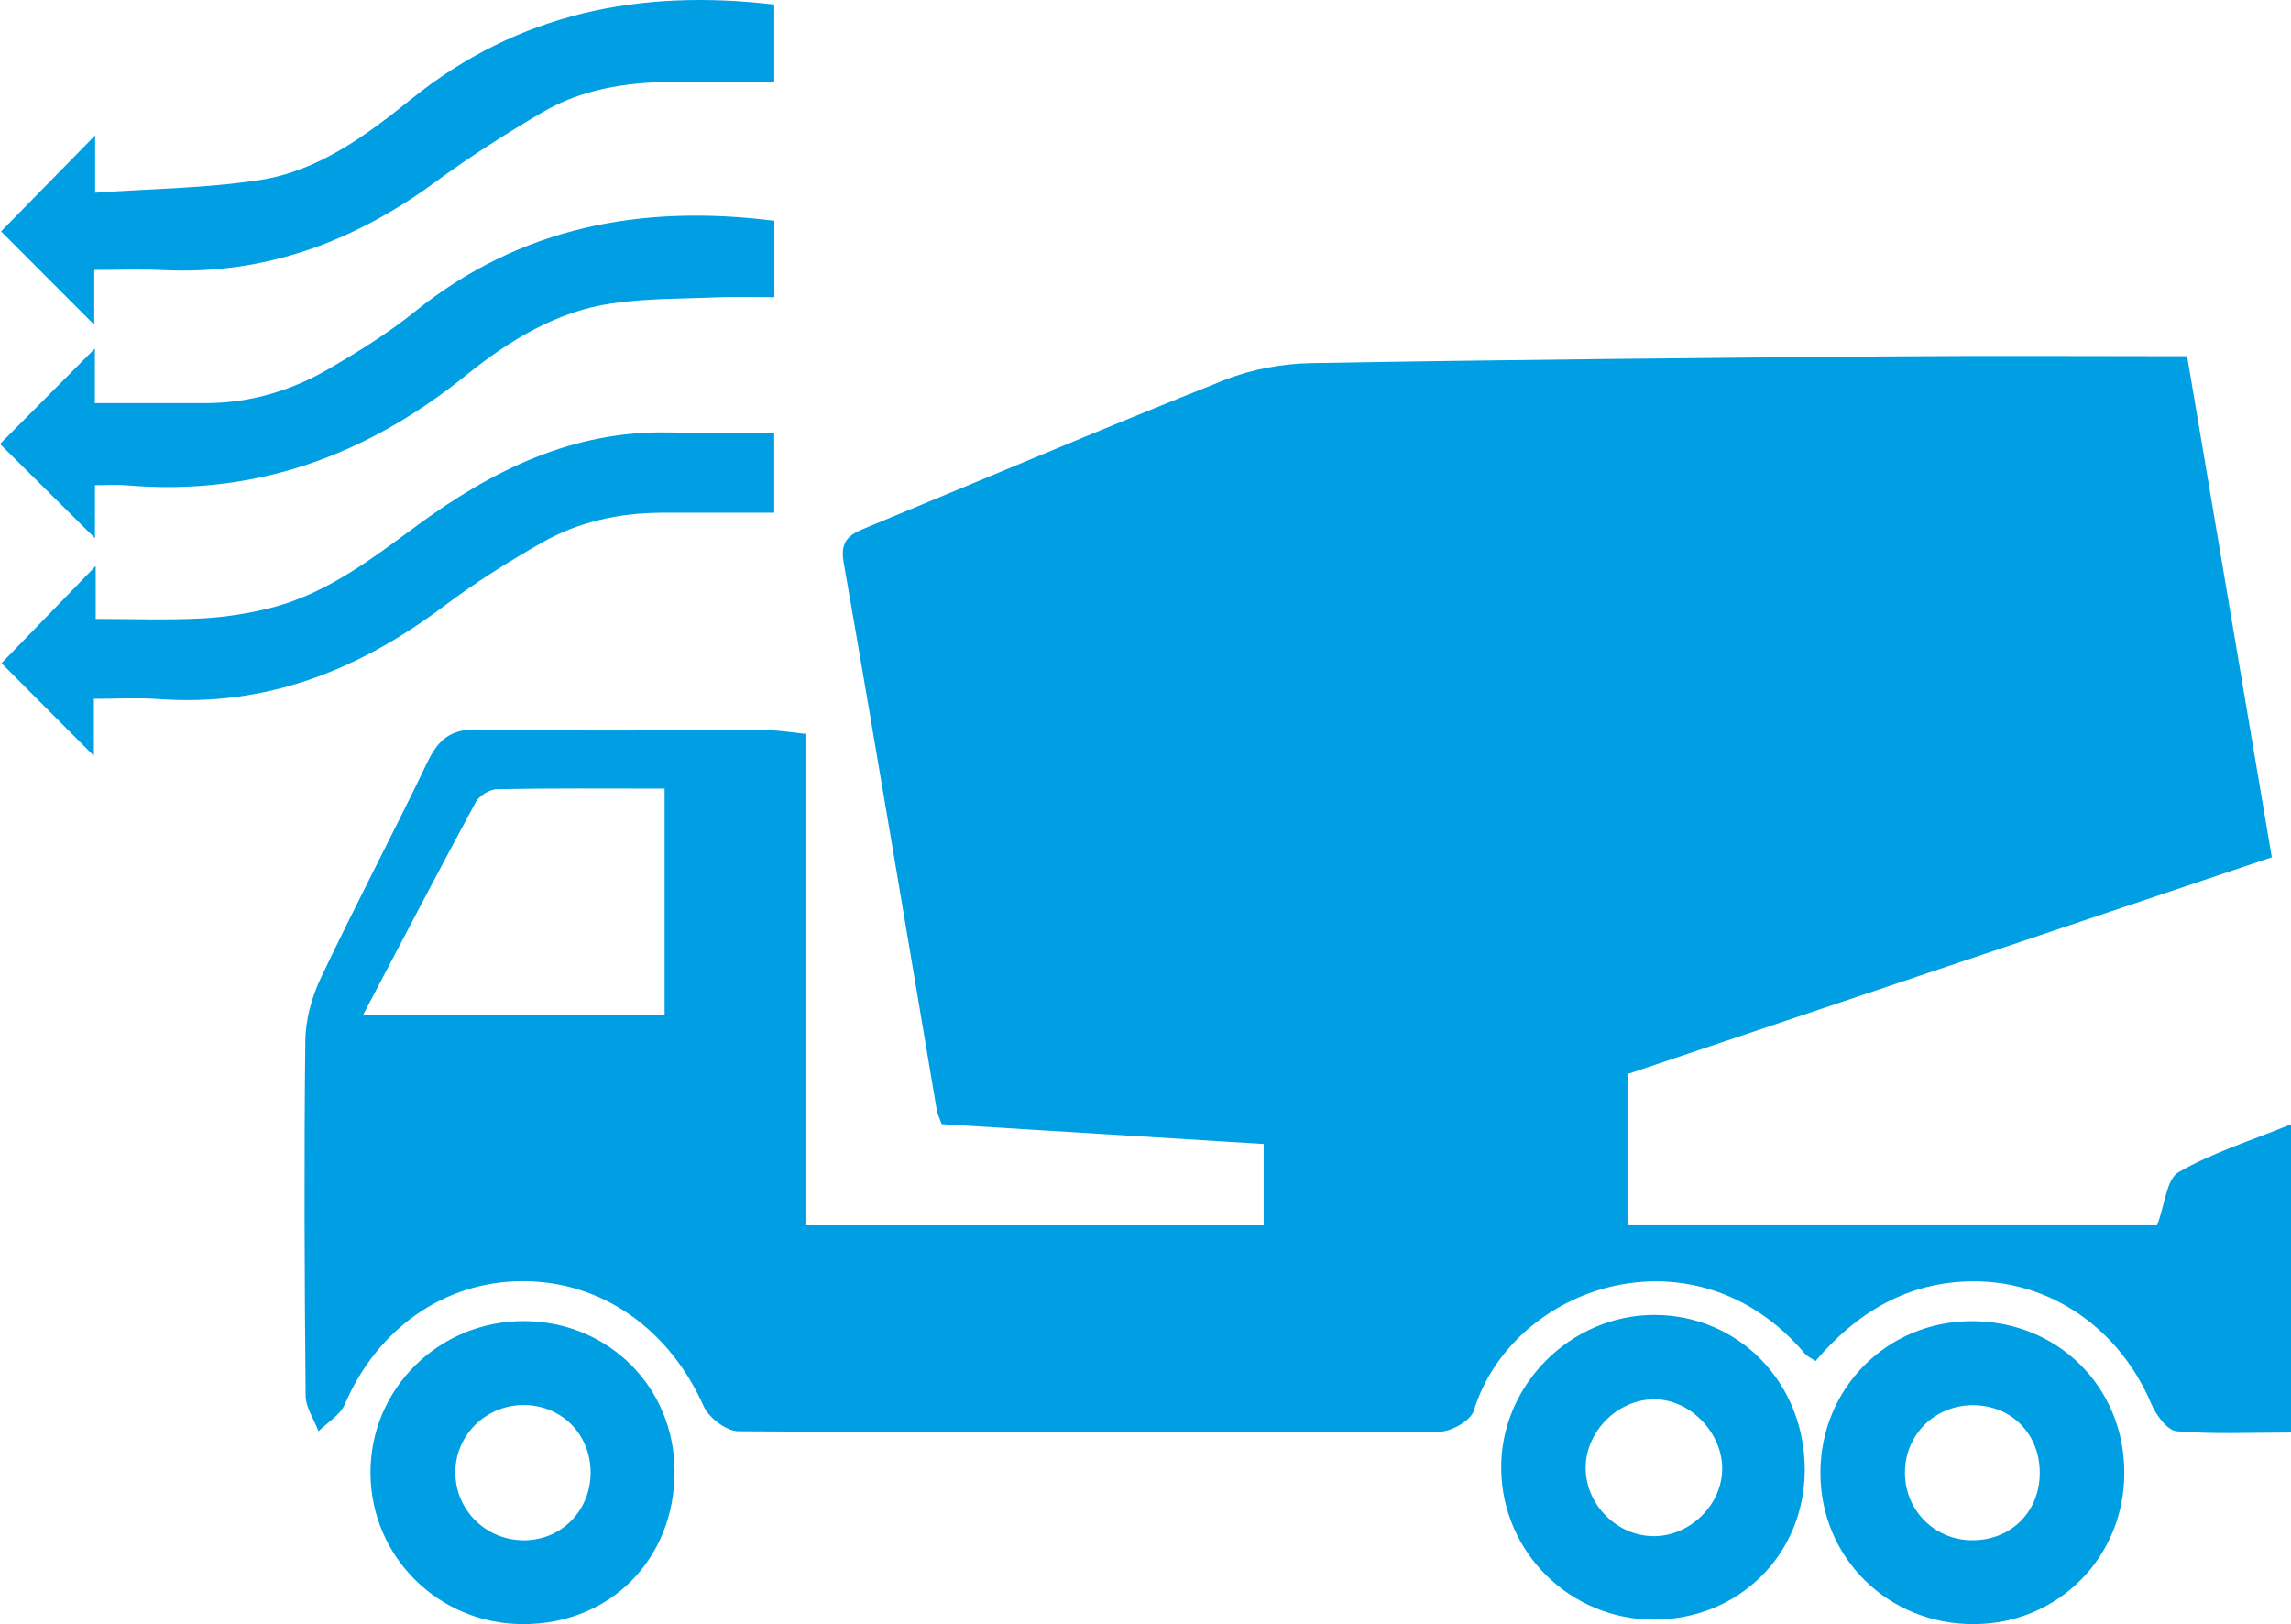 <?xml version="1.0" encoding="utf-8"?>
<!-- Generator: Adobe Illustrator 21.0.2, SVG Export Plug-In . SVG Version: 6.00 Build 0)  -->
<svg version="1.1" id="Слой_1" xmlns="http://www.w3.org/2000/svg" xmlns:xlink="http://www.w3.org/1999/xlink" x="0px" y="0px"
	 viewBox="0 0 119.366 84.612" style="enable-background:new 0 0 119.366 84.612;" xml:space="preserve">
<style type="text/css">
	.st0{fill-rule:evenodd;clip-rule:evenodd;fill:#676767;stroke:#676767;stroke-width:0.216;stroke-miterlimit:22.926;}
	.st1{fill-rule:evenodd;clip-rule:evenodd;fill:#676767;}
	.st2{fill-rule:evenodd;clip-rule:evenodd;fill:#6BC7E4;}
	.st3{fill-rule:evenodd;clip-rule:evenodd;fill:#00B4EC;}
	.st4{fill-rule:evenodd;clip-rule:evenodd;fill:#DC2A1B;}
	.st5{fill-rule:evenodd;clip-rule:evenodd;fill:#F0F0F0;}
	.st6{fill:#009FE3;}
	.st7{fill:#DADADA;}
	.st8{fill:#00B4EC;}
	.st9{fill:#FFFFFF;}
</style>
<g>
	<g>
		<path class="st6" d="M49.068,58.564c5.642,0.348,11.157,0.687,16.772,1.033c0,1.489,0,2.803,0,4.24c-7.953,0-15.827,0-23.874,0
			c0-8.531,0-16.964,0-25.606c-0.723-0.073-1.297-0.18-1.871-0.181c-5.075-0.014-10.15,0.048-15.223-0.047
			c-1.394-0.026-2.035,0.527-2.594,1.689c-1.817,3.776-3.772,7.487-5.568,11.272c-0.474,0.999-0.79,2.175-0.802,3.274
			c-0.068,6.156-0.041,12.314,0.017,18.47c0.006,0.621,0.438,1.237,0.672,1.856c0.465-0.459,1.123-0.835,1.363-1.391
			c1.705-3.958,5.188-6.419,9.263-6.427c4.129-0.009,7.647,2.493,9.44,6.517c0.268,0.602,1.186,1.297,1.808,1.301
			c12.178,0.081,24.357,0.082,36.536,0.023c0.616-0.003,1.623-0.58,1.782-1.095c2.021-6.559,11.531-9.734,17.247-2.97
			c0.123,0.145,0.321,0.226,0.555,0.385c2.158-2.537,4.803-4.135,8.208-4.153c4.075-0.021,7.651,2.498,9.294,6.396
			c0.243,0.576,0.833,1.373,1.317,1.414c1.931,0.163,3.884,0.067,5.957,0.067c0-5.42,0-10.587,0-16.059
			c-2.075,0.846-4.079,1.471-5.857,2.491c-0.63,0.361-0.711,1.682-1.119,2.77c-8.956,0-18.197,0-27.595,0c0-2.573,0-5.168,0-7.879
			c11.152-3.751,22.333-7.512,33.569-11.291c-1.491-8.82-2.95-17.455-4.412-26.107c-5.211,0-10.211-0.034-15.21,0.007
			c-10.146,0.084-20.291,0.175-30.435,0.354c-1.512,0.027-3.105,0.322-4.507,0.88c-6.216,2.474-12.374,5.093-18.557,7.649
			c-0.839,0.347-1.51,0.591-1.289,1.847c1.667,9.513,3.246,19.041,4.858,28.563C48.842,58.048,48.945,58.232,49.068,58.564z
			 M18.919,52.873c2.028-3.852,3.923-7.489,5.876-11.095c0.18-0.332,0.722-0.655,1.102-0.663c2.885-0.055,5.771-0.03,8.731-0.03
			c0,4.063,0,7.881,0,11.787C29.42,52.873,24.329,52.873,18.919,52.873z"/>
		<path class="st6" d="M27.298,68.827c-4.456-0.01-8.041,3.562-7.994,7.966c0.046,4.339,3.564,7.806,7.933,7.819
			c4.547,0.013,7.916-3.377,7.91-7.959C35.141,72.27,31.697,68.836,27.298,68.827z M27.348,73.199
			c1.945,0.038,3.414,1.538,3.424,3.497c0.01,2.033-1.58,3.605-3.585,3.546c-1.924-0.056-3.447-1.598-3.462-3.507
			C23.708,74.762,25.349,73.161,27.348,73.199z"/>
		<path class="st6" d="M102.872,84.612c4.377-0.028,7.815-3.5,7.811-7.889c-0.004-4.49-3.491-7.927-8.008-7.893
			c-4.375,0.033-7.819,3.503-7.828,7.887C94.838,81.157,98.38,84.641,102.872,84.612z M102.713,80.241
			c-1.924-0.025-3.441-1.549-3.461-3.477c-0.021-2.014,1.564-3.583,3.591-3.556c1.968,0.027,3.413,1.49,3.433,3.479
			C106.296,78.752,104.777,80.268,102.713,80.241z"/>
		<path class="st6" d="M86.156,84.375c4.433,0.005,7.863-3.386,7.876-7.785c0.014-4.534-3.432-8.085-7.842-8.084
			c-4.379,0.001-8.032,3.684-7.974,8.04C78.274,80.883,81.811,84.37,86.156,84.375z M82.617,76.532
			c-0.036-1.928,1.658-3.642,3.591-3.633c1.808,0.009,3.466,1.665,3.521,3.518c0.057,1.921-1.652,3.635-3.602,3.611
			C84.248,80.005,82.653,78.415,82.617,76.532z"/>
	</g>
	<g>
		<path class="st6" d="M4.949,28.037c0-0.926,0-1.793,0-2.76c0.617,0,1.136-0.038,1.649,0.006
			c6.701,0.578,12.497-1.551,17.679-5.729c2.226-1.795,4.683-3.321,7.584-3.747c1.807-0.266,3.657-0.244,5.49-0.317
			c0.978-0.039,1.959-0.007,2.994-0.007c0-1.412,0-2.739,0-3.981c-6.908-0.87-13.235,0.297-18.749,4.746
			c-1.37,1.106-2.889,2.047-4.412,2.939c-1.975,1.156-4.129,1.809-6.445,1.814c-1.896,0.005-3.792,0.001-5.795,0.001
			c0-0.976,0-1.907,0-2.844C3.25,19.862,1.615,21.506,0,23.131C1.539,24.657,3.187,26.291,4.949,28.037z"/>
		<path class="st6" d="M0.057,12.055c1.474,1.477,3.096,3.102,4.855,4.864c0-1.005,0-1.886,0-2.857c1.283,0,2.428-0.047,3.568,0.008
			c5.317,0.259,9.963-1.478,14.202-4.588c1.792-1.315,3.677-2.518,5.596-3.642c2.023-1.186,4.3-1.54,6.62-1.574
			c1.799-0.026,3.599-0.005,5.444-0.005c0-1.438,0-2.768,0-4.022c-6.984-0.83-13.342,0.431-18.907,4.918
			c-2.344,1.89-4.839,3.748-7.9,4.222c-2.796,0.433-5.656,0.452-8.576,0.66c0-1.203,0-2.112,0-2.987
			C3.326,8.717,1.711,10.366,0.057,12.055z"/>
		<path class="st6" d="M0.079,34.552c1.438,1.443,3.062,3.071,4.814,4.828c0-1.036,0-1.949,0-2.974c1.198,0,2.277-0.068,3.344,0.011
			c5.632,0.418,10.469-1.512,14.894-4.84c1.619-1.218,3.347-2.309,5.11-3.311c1.91-1.086,4.03-1.544,6.234-1.552
			c1.934-0.006,3.868-0.001,5.865-0.001c0-1.409,0-2.738,0-4.177c-1.863,0-3.692,0.03-5.521-0.006
			c-4.977-0.097-9.144,1.959-13.034,4.809c-2.404,1.761-4.776,3.614-7.746,4.348c-1.167,0.288-2.378,0.475-3.578,0.534
			c-1.797,0.088-3.602,0.023-5.474,0.023c0-0.983,0-1.892,0-2.757C3.352,31.174,1.73,32.848,0.079,34.552z"/>
	</g>
</g>
</svg>
